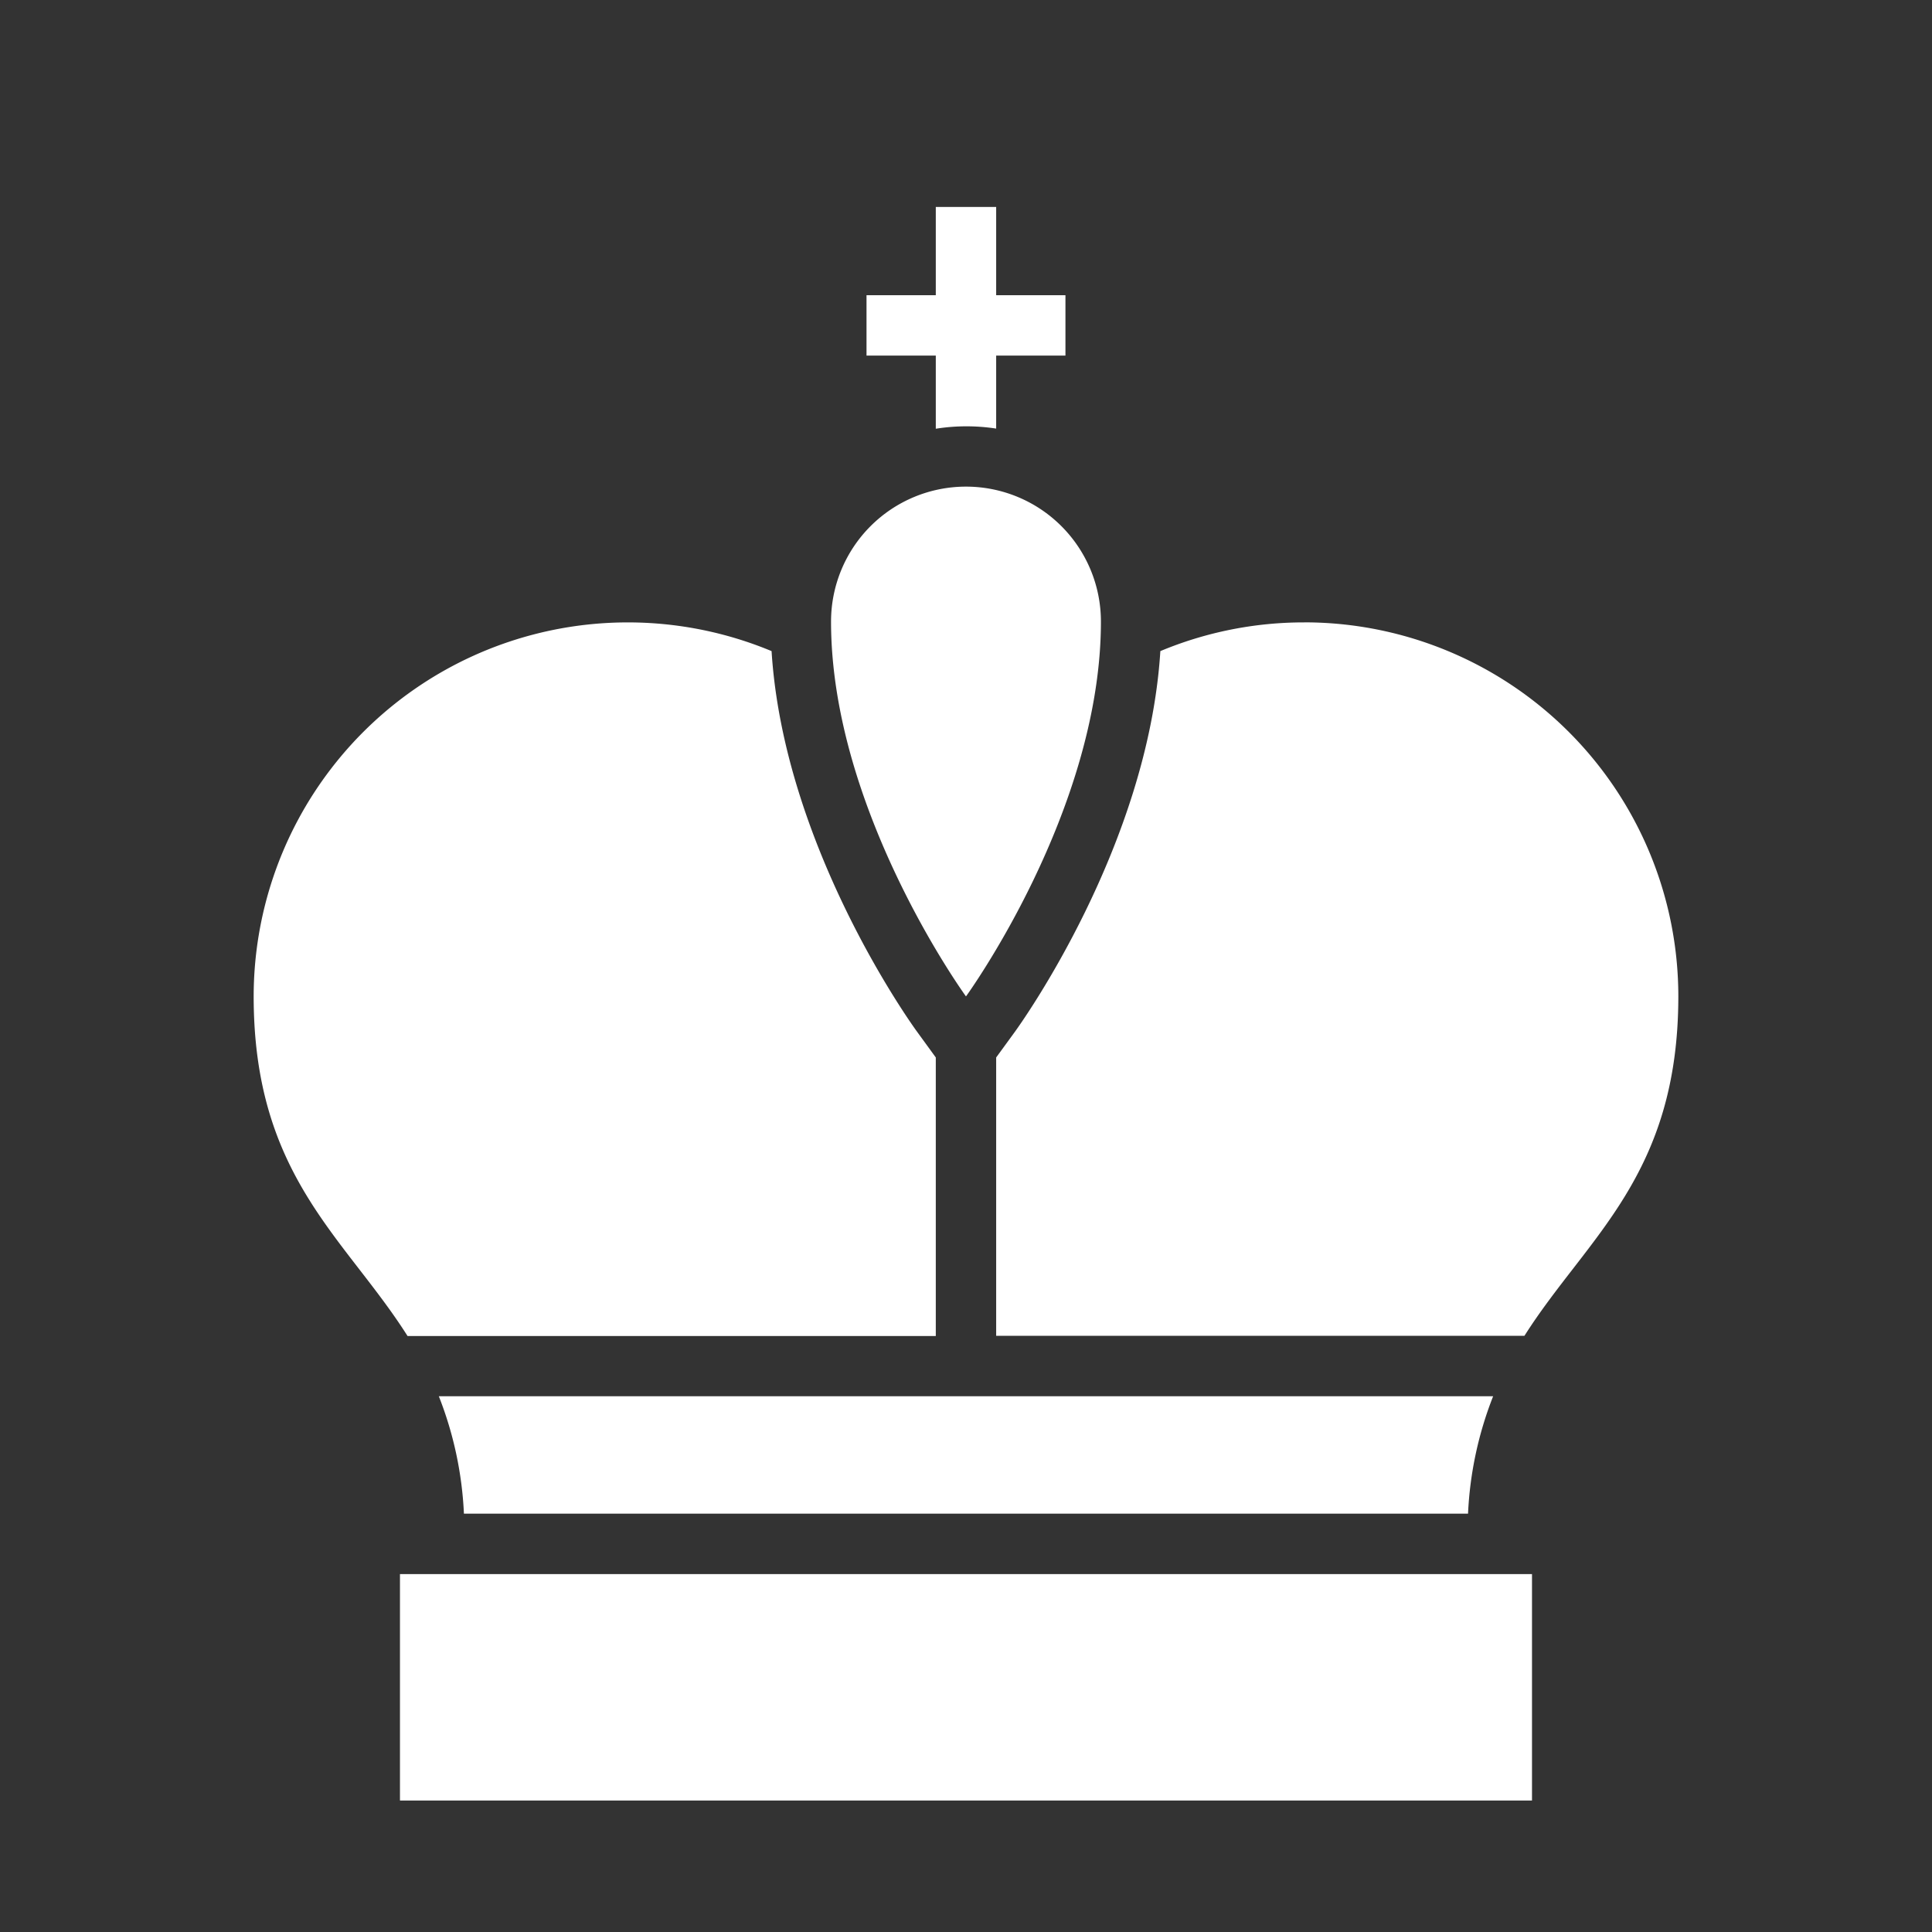 <svg xmlns="http://www.w3.org/2000/svg" viewBox="0 0 512 512" style="height: 512px; width: 512px;"><rect x="0" y="0" width="512" height="512" fill="#333333" stroke="none"/><g class="" transform="translate(0,0)" style=""><path d="M405.995 477.15h-300v-60h300v60zm-10.3-107.13h-279.4a96.88 96.88 0 0 1 6.65 31.12h266.1a96.88 96.88 0 0 1 6.65-31.12zm-139.7-241.06a35.76 35.76 0 0 0-35.76 35.76c0 50.16 35.76 99.34 35.76 99.34s35.76-49.18 35.76-99.34a35.76 35.76 0 0 0-35.76-35.76zm8-15.38V94.24h18.36v-16h-18.36V54.85h-16v23.39h-18.36v16h18.36v19.38a51.9 51.9 0 0 1 16-.04zm81.64 51.36a98.74 98.74 0 0 0-38.13 7.61c-3.23 51.75-37.07 98.85-38.58 100.93l-4.93 6.76V354h140c16.57-26.15 40.78-42.41 40.78-90a99.13 99.13 0 0 0-99.14-99.07zm-141.16 7.61a99.16 99.16 0 0 0-137.25 91.51c0 47.55 24.21 63.82 40.78 90h139.99v-73.82l-4.94-6.79c-1.51-2.05-35.34-49.15-38.58-100.9z" fill="#fff" fill-opacity="1"></path></g></svg>